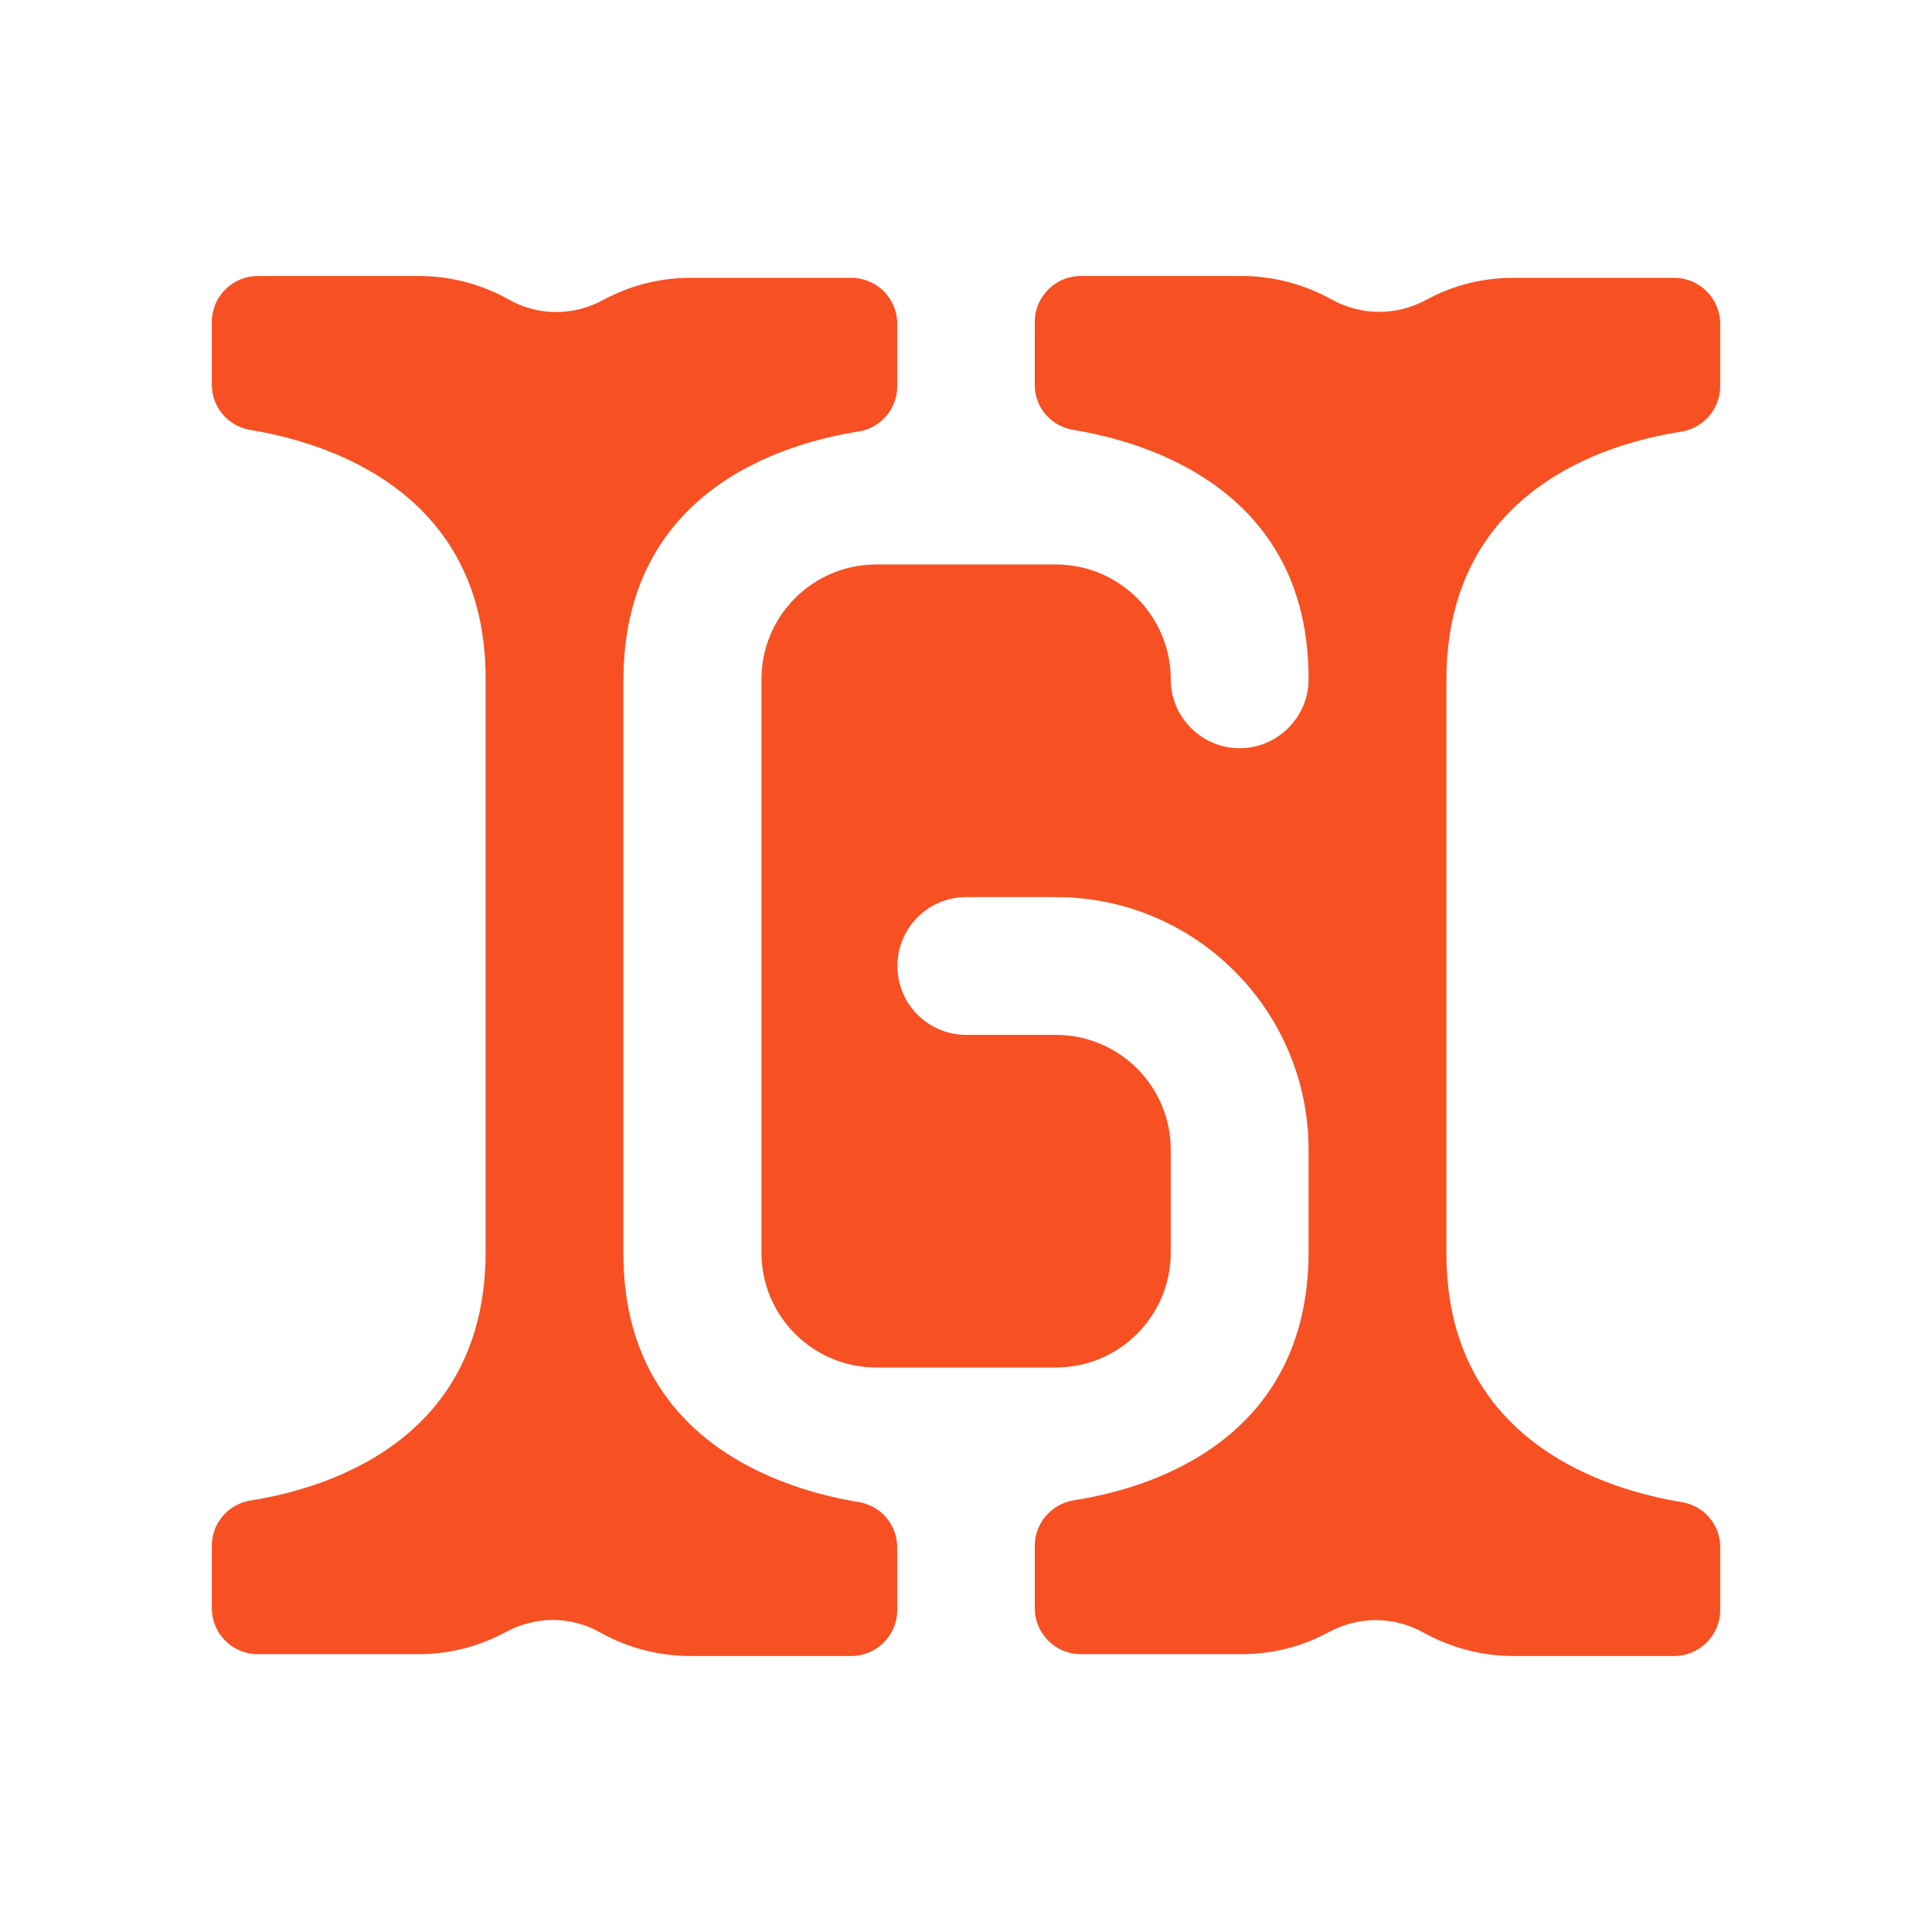 <svg xmlns="http://www.w3.org/2000/svg" id="Layer_2" data-name="Layer 2" viewBox="0 0 1400 1400"><defs><style>      .cls-1 {        fill: #f75023;      }      .cls-2 {        fill: none;      }    </style></defs><g id="Layer_1-2" data-name="Layer 1"><g><rect class="cls-2" width="1400" height="1400" rx="183.52" ry="183.52"></rect><g><path class="cls-1" d="m451.75,492.94v415.45c0,136.12,115.79,171.12,170.46,180.05,16.16,2.64,27.95,16.46,27.95,32.83v45.44c0,18.38-14.9,33.29-33.29,33.29h-116.51c-23.67,0-46.01-6.16-65.34-17.03-21.49-12.08-46.83-12.05-68.51-.31-18.83,10.19-40.38,16.01-63.21,16.01h-116.51c-18.38,0-33.29-14.9-33.29-33.29v-45.23c0-16.46,11.92-30.3,28.18-32.86,54.76-8.62,170.23-43.06,170.23-180.23v-415.45c0-136.12-115.79-171.12-170.45-180.05-16.16-2.64-27.95-16.46-27.95-32.83v-45.44c0-18.38,14.9-33.29,33.29-33.29h116.51c23.67,0,46.01,6.16,65.35,17.04,21.48,12.08,46.83,12.05,68.5.31,18.83-10.2,40.38-16.02,63.22-16.02h116.51c18.38,0,33.29,14.9,33.29,33.29v45.23c0,16.46-11.92,30.31-28.18,32.86-54.76,8.62-170.23,43.06-170.23,180.23Z"></path><path class="cls-1" d="m1048.12,492.94v415.45c0,136.15,115.84,171.11,170.44,180.09,16.31,2.66,27.96,16.31,27.96,32.62v45.61c0,18.31-14.98,33.29-33.29,33.29h-116.51c-23.63,0-45.94-6.32-65.25-16.98-21.64-11.98-46.94-11.98-68.58-.33-18.97,10.32-40.28,15.98-63.25,15.98h-116.51c-18.31,0-33.29-14.98-33.29-33.29v-45.27c0-16.31,11.98-30.29,28.29-32.96,54.59-8.32,169.77-42.94,170.11-179.43v-74.57c0-100.86-81.89-183.09-183.09-183.09h-64.91c-27.63,0-49.93,22.31-49.93,49.93s22.3,49.93,49.93,49.93h64.91c45.94,0,83.22,37.29,83.22,83.22v74.57c0,45.94-37.28,83.22-83.22,83.22h-130.16c-45.94,0-83.22-37.28-83.22-83.22v-415.45c0-45.94,37.28-83.22,83.22-83.22h130.16c45.94,0,83.22,37.28,83.22,83.22,0,27.63,22.64,49.93,49.93,49.93s49.93-22.3,49.93-49.93v-.66c0-136.15-115.85-171.11-170.44-180.09-16.31-2.66-27.96-16.31-27.96-32.62v-45.61c0-18.31,14.98-33.29,33.29-33.29h116.51c23.64,0,45.94,6.32,65.25,16.98,21.64,11.98,46.94,11.98,68.58.33,18.97-10.32,40.28-15.98,63.25-15.98h116.51c18.31,0,33.29,14.98,33.29,33.29v45.27c0,16.31-11.98,30.29-28.29,32.96-54.59,8.32-170.11,42.94-170.11,180.09Z"></path></g></g></g></svg>